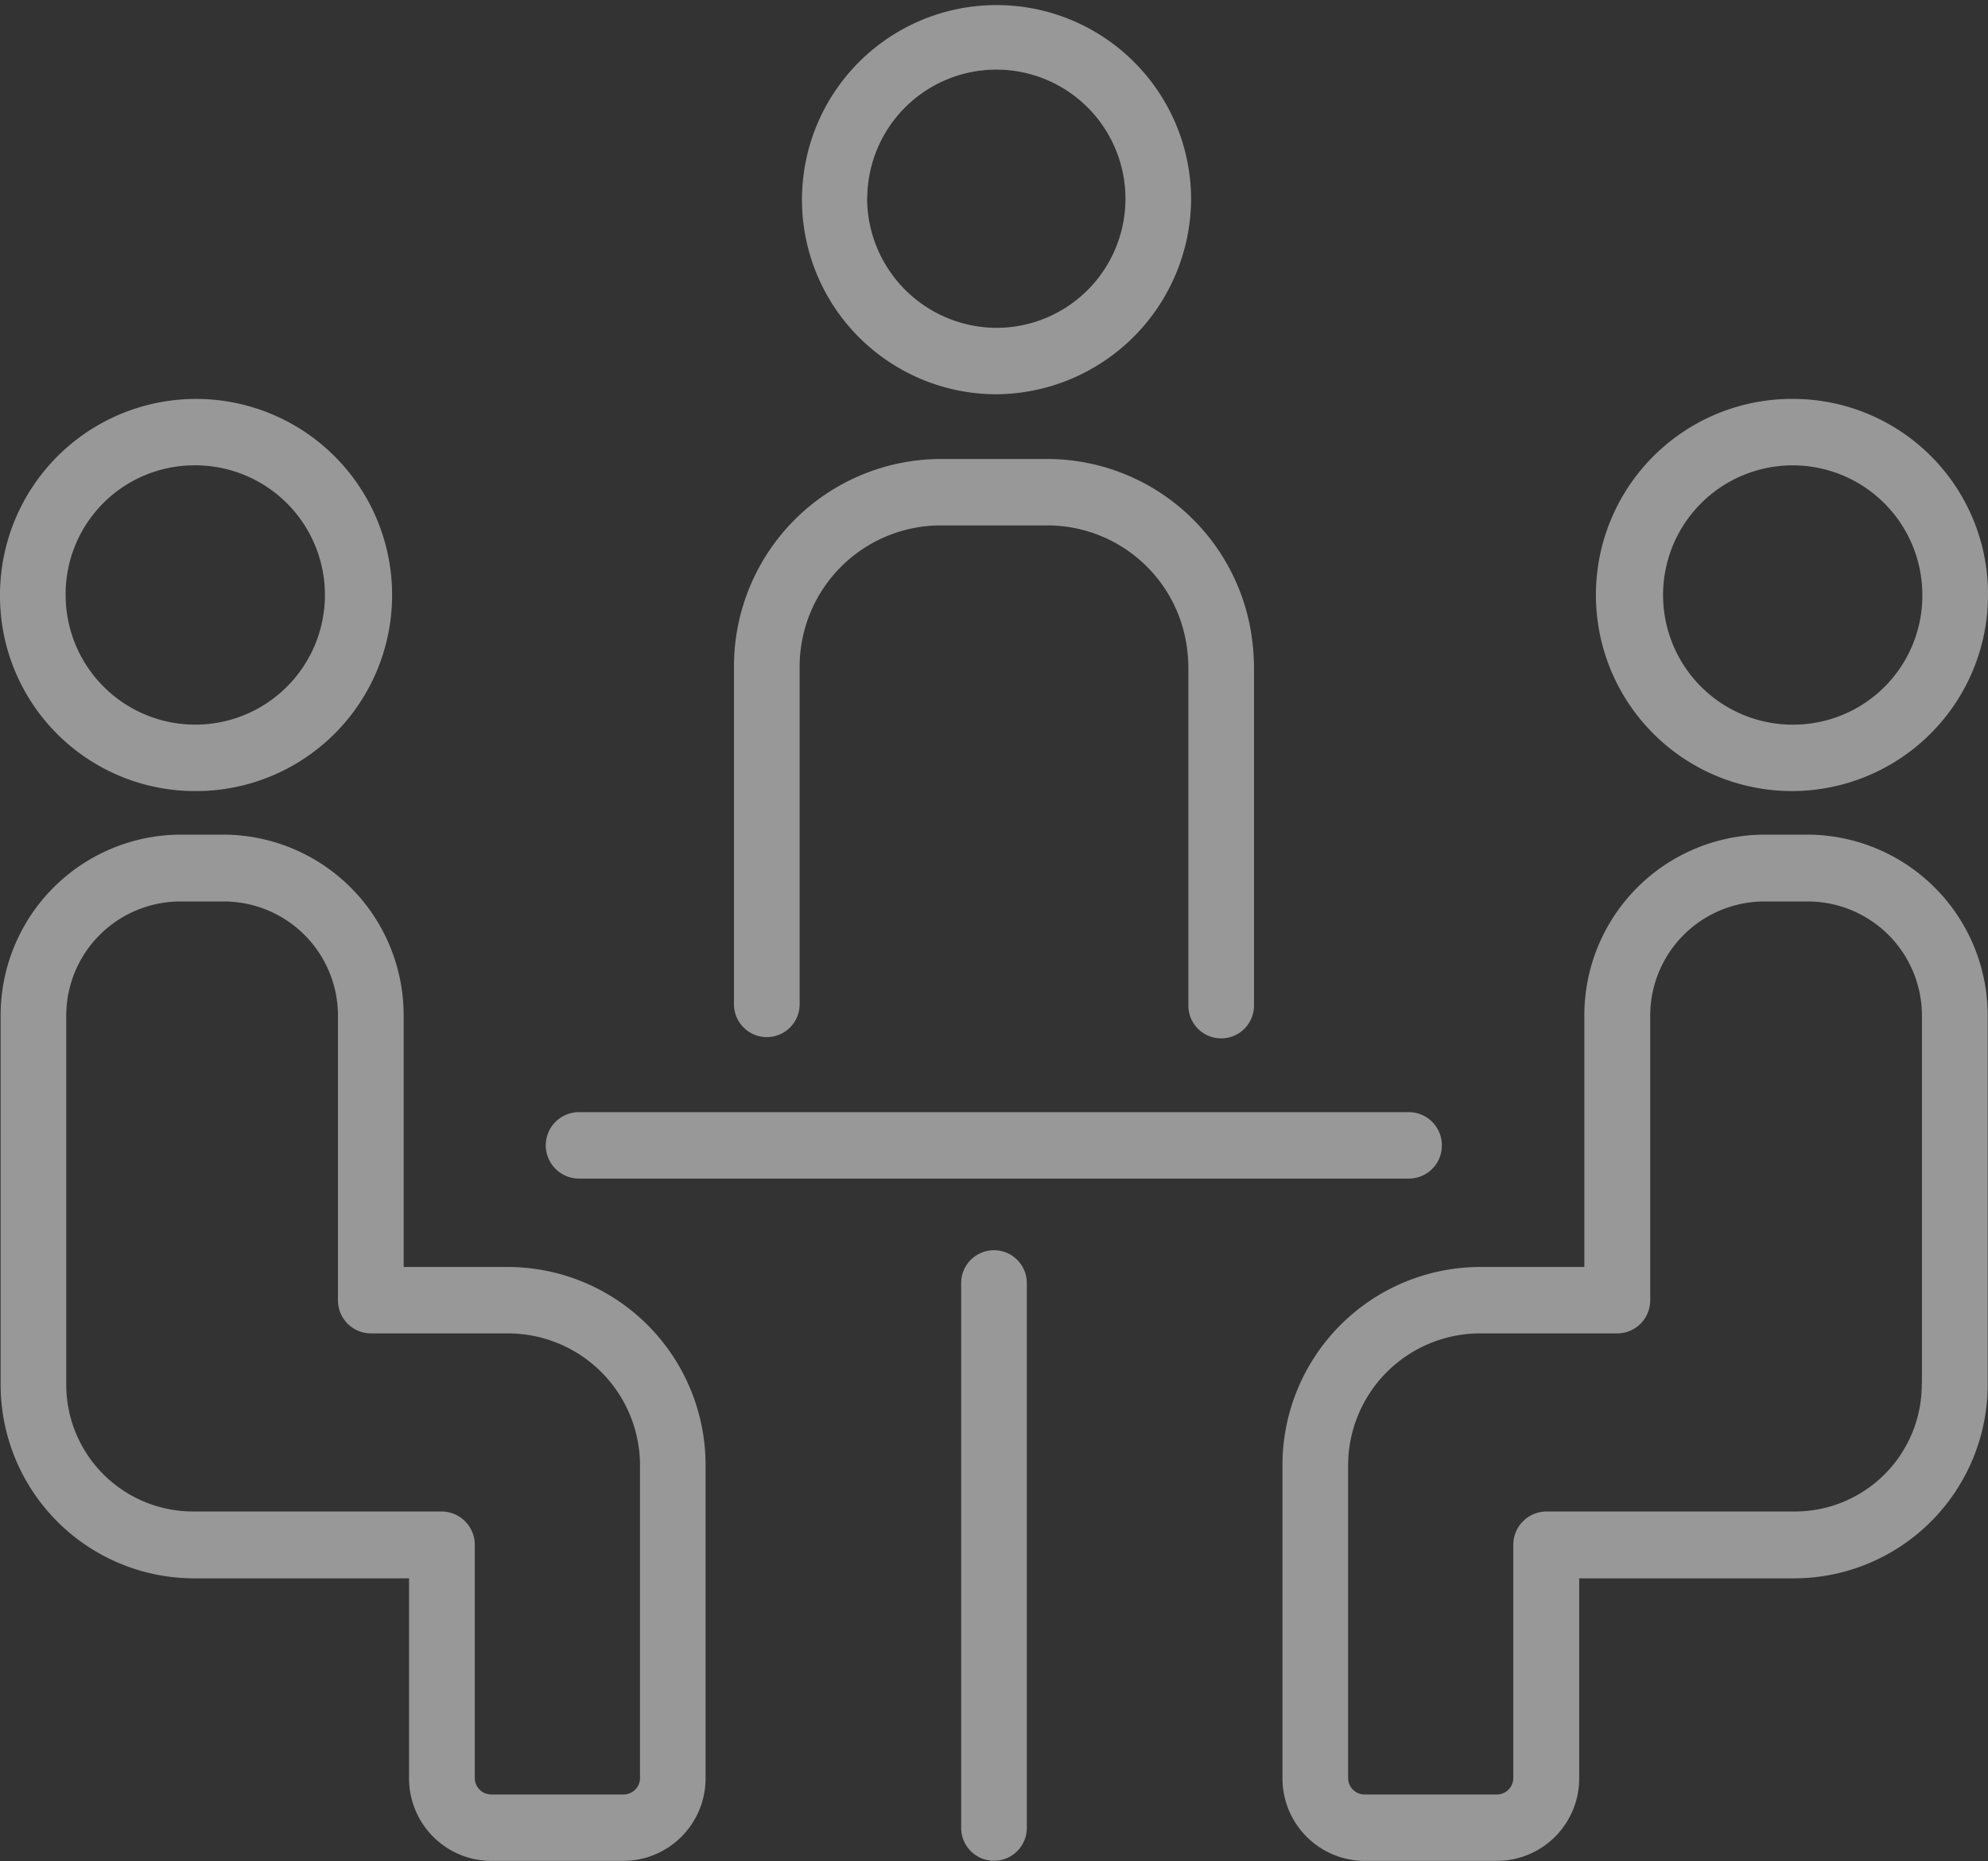 <svg height="44" viewBox="0 0 47 44" width="47" xmlns="http://www.w3.org/2000/svg"><rect x="0" y="0" width="47" height="44" fill="#333333" stroke="none"/><path d="m328.724 1748.33v12.88a.776.776 0 1 0 1.552 0v-12.88a.776.776 0 1 0 -1.552 0zm11.364-3.25a.781.781 0 0 0 -.776-.79h-19.624a.785.785 0 0 0 0 1.57h19.624a.779.779 0 0 0 .776-.78zm-5.928-22.42a4.6 4.6 0 1 0 -4.6 4.66 4.637 4.637 0 0 0 4.6-4.66zm-7.656 0a3.052 3.052 0 1 1 3.052 3.09 3.071 3.071 0 0 1 -3.056-3.09zm-3.151 11.12v7.96a.776.776 0 1 0 1.552 0v-7.96a3.34 3.34 0 0 1 3.307-3.36h2.571a3.329 3.329 0 0 1 3.287 2.96 3.435 3.435 0 0 1 .025.4v7.99a.776.776 0 1 0 1.552 0v-7.99a5.289 5.289 0 0 0 -.034-.57 4.887 4.887 0 0 0 -4.83-4.36h-2.571a4.9 4.9 0 0 0 -4.859 4.93zm25.07-6.35a4.635 4.635 0 1 0 4.577 4.63 4.611 4.611 0 0 0 -4.577-4.63zm0 7.7a3.065 3.065 0 1 1 3.025-3.07 3.052 3.052 0 0 1 -3.025 3.07zm.328 2.6h-1.059a4.271 4.271 0 0 0 -4.235 4.29v5.93h-2.489a4.683 4.683 0 0 0 -4.648 4.71v7.37a1.951 1.951 0 0 0 1.936 1.96h3.144a1.95 1.95 0 0 0 1.935-1.96v-4.72h5.117a4.58 4.58 0 0 0 4.54-4.6v-8.69a4.272 4.272 0 0 0 -4.241-4.29zm2.683 12.98a3 3 0 0 1 -2.988 3.02h-5.893a.788.788 0 0 0 -.776.79v5.51a.39.39 0 0 1 -.383.39h-3.139a.39.39 0 0 1 -.383-.39v-7.37a3.123 3.123 0 0 1 3.1-3.14h3.265a.781.781 0 0 0 .777-.79v-6.71a2.7 2.7 0 0 1 2.682-2.71h1.059a2.7 2.7 0 0 1 2.683 2.71v8.69zm-40.857-14.01a4.635 4.635 0 1 0 -4.577-4.64 4.612 4.612 0 0 0 4.577 4.64zm0-7.7a3.065 3.065 0 1 1 -3.025 3.06 3.044 3.044 0 0 1 3.025-3.06zm7.029 32.99h3.139a1.951 1.951 0 0 0 1.936-1.96v-7.37a4.683 4.683 0 0 0 -4.649-4.71h-2.489v-5.93a4.271 4.271 0 0 0 -4.235-4.29h-1.059a4.27 4.27 0 0 0 -4.234 4.29v8.69a4.579 4.579 0 0 0 4.539 4.6h5.117v4.72a1.95 1.95 0 0 0 1.935 1.96zm-7.052-8.26a3 3 0 0 1 -2.988-3.02v-8.69a2.7 2.7 0 0 1 2.682-2.71h1.059a2.7 2.7 0 0 1 2.683 2.71v6.71a.781.781 0 0 0 .776.79h3.265a3.123 3.123 0 0 1 3.1 3.14v7.37a.39.39 0 0 1 -.383.39h-3.14a.39.39 0 0 1 -.383-.39v-5.51a.788.788 0 0 0 -.776-.79h-5.892z" fill="#fefefe" fill-rule="evenodd" opacity=".5" transform="translate(-306 -1718)"/></svg>